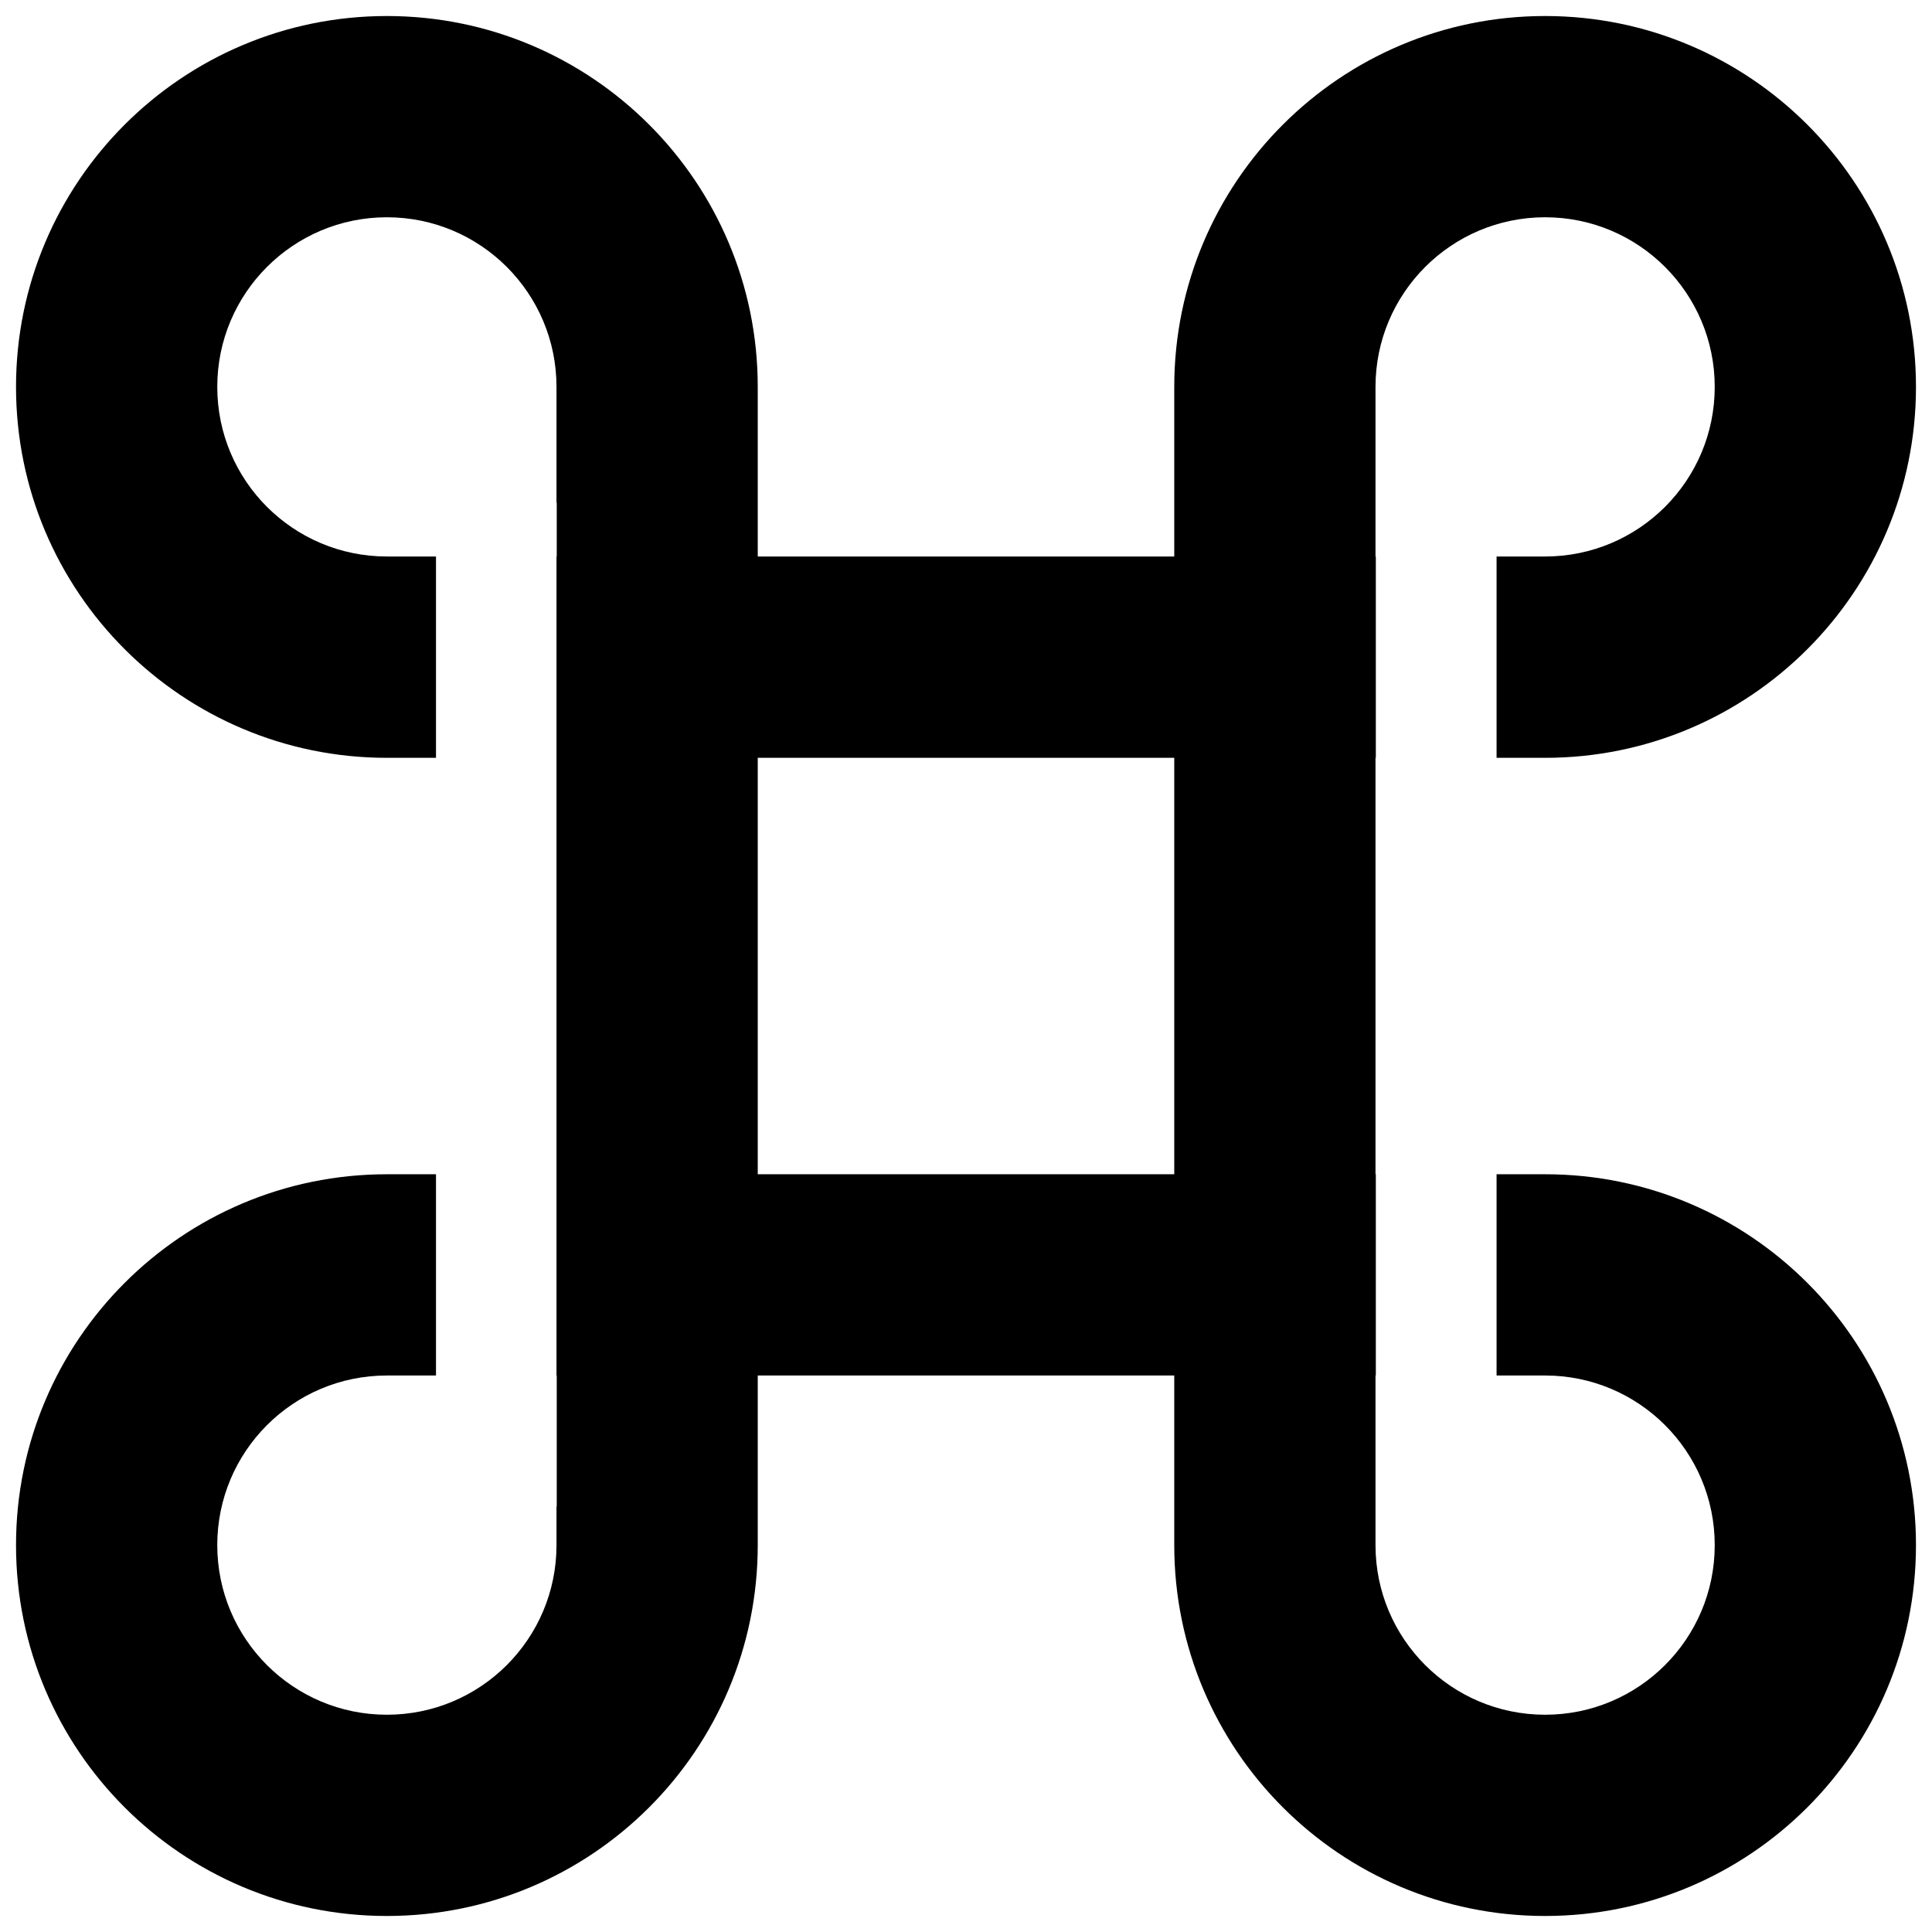 <svg width="24" height="24" viewBox="0 0 24 24" fill="none" xmlns="http://www.w3.org/2000/svg">
<path fill-rule="evenodd" clip-rule="evenodd" d="M0.199 4.806C0.199 7.351 2.262 9.414 4.806 9.414H5.416V6.913H4.806C3.642 6.913 2.699 5.97 2.699 4.806C2.699 3.643 3.642 2.699 4.806 2.699C5.97 2.699 6.913 3.643 6.913 4.806V6.245H6.916V6.913H6.913V17.087H6.916V18.715H6.913V19.194C6.913 20.358 5.97 21.301 4.806 21.301C3.642 21.301 2.699 20.358 2.699 19.194C2.699 18.03 3.642 17.087 4.806 17.087H5.416V14.587H4.806C2.262 14.587 0.199 16.65 0.199 19.194C0.199 21.739 2.262 23.801 4.806 23.801C7.351 23.801 9.413 21.739 9.413 19.194V17.087H14.587V19.194C14.587 21.739 16.649 23.801 19.194 23.801C21.738 23.801 23.801 21.739 23.801 19.194C23.801 16.65 21.738 14.587 19.194 14.587H18.591V17.087H19.194C20.358 17.087 21.301 18.03 21.301 19.194C21.301 20.358 20.358 21.301 19.194 21.301C18.03 21.301 17.087 20.358 17.087 19.194V17.087H17.091V14.587H17.087V9.414H17.091V6.913H17.087V4.806C17.087 3.643 18.03 2.699 19.194 2.699C20.358 2.699 21.301 3.643 21.301 4.806C21.301 5.97 20.358 6.913 19.194 6.913H18.591V9.414H19.194C21.738 9.414 23.801 7.351 23.801 4.806C23.801 2.262 21.738 0.199 19.194 0.199C16.649 0.199 14.587 2.262 14.587 4.806V6.913H9.413V4.806C9.413 2.262 7.351 0.199 4.806 0.199C2.262 0.199 0.199 2.262 0.199 4.806ZM14.587 14.587H9.413V9.414H14.587V14.587Z" fill="black"/>
</svg>
